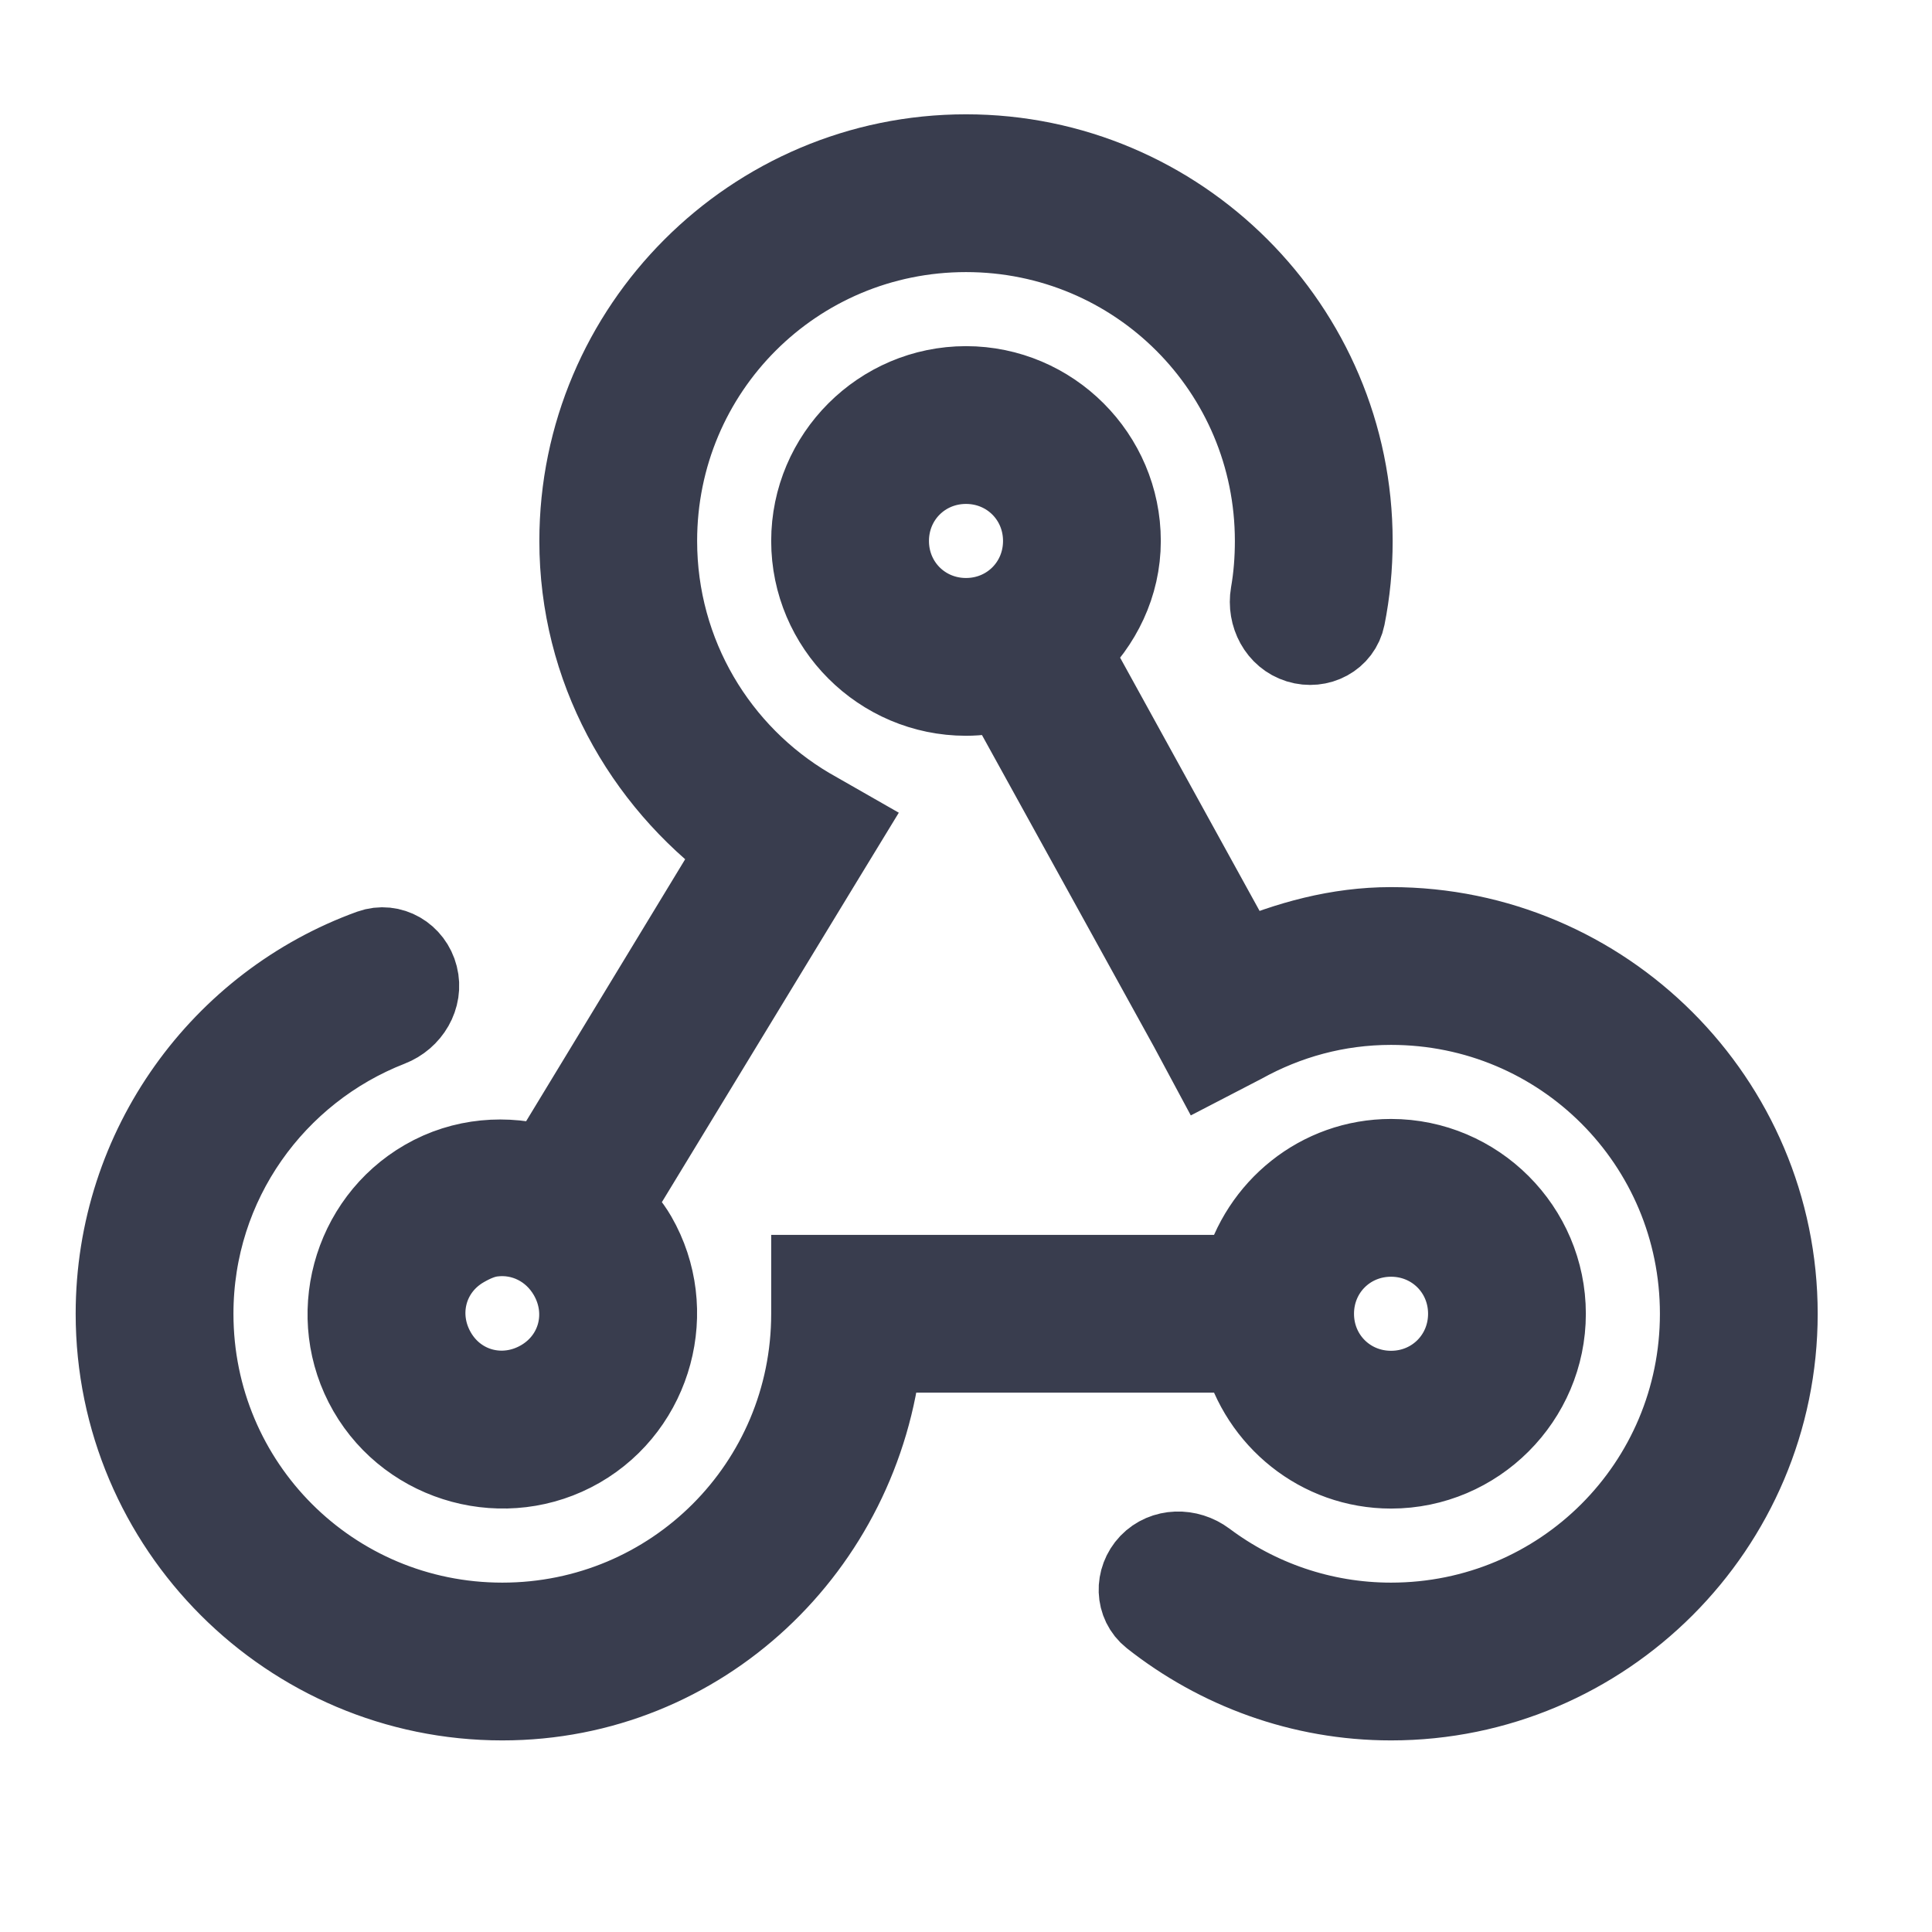 <svg width="18" height="18" viewBox="0 0 18 18" fill="none" xmlns="http://www.w3.org/2000/svg">
<path d="M9 1.44C7.016 1.44 5.4 3.056 5.4 5.04C5.4 6.224 5.988 7.263 6.874 7.92L5.085 10.867C4.719 10.759 4.313 10.787 3.96 10.991C3.275 11.386 3.036 12.275 3.431 12.96C3.826 13.645 4.715 13.884 5.4 13.489C6.085 13.094 6.324 12.205 5.929 11.52C5.867 11.413 5.787 11.323 5.704 11.239L7.661 8.021L7.853 7.706L7.538 7.526C6.69 7.026 6.12 6.099 6.12 5.04C6.12 3.445 7.405 2.16 9 2.16C10.595 2.16 11.88 3.445 11.88 5.04C11.88 5.21 11.867 5.375 11.839 5.535C11.806 5.73 11.909 5.931 12.099 5.99C12.289 6.049 12.492 5.944 12.531 5.749C12.577 5.519 12.6 5.283 12.6 5.04C12.6 3.056 10.984 1.44 9 1.44ZM9 3.6C8.208 3.6 7.56 4.248 7.56 5.04C7.56 5.832 8.208 6.48 9 6.48C9.12 6.48 9.238 6.463 9.349 6.435L11.081 9.574L11.25 9.889L11.576 9.72C11.988 9.492 12.455 9.36 12.96 9.36C14.555 9.36 15.84 10.645 15.84 12.24C15.84 13.835 14.555 15.12 12.96 15.12C12.312 15.12 11.713 14.904 11.231 14.543C11.072 14.424 10.846 14.426 10.709 14.569C10.573 14.712 10.577 14.94 10.731 15.062C11.345 15.547 12.121 15.84 12.96 15.84C14.944 15.84 16.56 14.224 16.56 12.24C16.56 10.256 14.944 8.64 12.96 8.64C12.461 8.64 11.998 8.771 11.565 8.955L9.979 6.075C10.257 5.812 10.44 5.449 10.44 5.04C10.44 4.248 9.792 3.6 9 3.6ZM9 4.32C9.402 4.32 9.72 4.638 9.72 5.04C9.72 5.442 9.402 5.76 9 5.76C8.598 5.76 8.28 5.442 8.28 5.04C8.28 4.638 8.598 4.32 9 4.32ZM3.892 9.094C3.843 8.899 3.644 8.779 3.454 8.847C2.067 9.349 1.08 10.684 1.08 12.24C1.08 14.224 2.696 15.84 4.68 15.84C6.536 15.84 8.023 14.407 8.213 12.6H11.576C11.737 13.219 12.293 13.68 12.96 13.68C13.752 13.68 14.4 13.032 14.4 12.24C14.4 11.448 13.752 10.8 12.96 10.8C12.293 10.8 11.737 11.261 11.576 11.88H7.56V12.24C7.56 13.835 6.275 15.12 4.68 15.12C3.085 15.12 1.8 13.835 1.8 12.24C1.8 11.017 2.562 9.979 3.633 9.561C3.822 9.488 3.942 9.29 3.892 9.094ZM4.59 11.52C4.869 11.485 5.148 11.618 5.299 11.88C5.5 12.229 5.389 12.658 5.04 12.859C4.691 13.06 4.262 12.949 4.061 12.6C3.86 12.251 3.971 11.822 4.32 11.621C4.407 11.571 4.497 11.531 4.59 11.52ZM12.96 11.52C13.362 11.52 13.68 11.838 13.68 12.24C13.68 12.642 13.362 12.96 12.96 12.96C12.558 12.96 12.24 12.642 12.24 12.24C12.24 11.838 12.558 11.52 12.96 11.52Z" fill="#393D4E" stroke="#393D4E" stroke-width="0.75"/>
</svg>
